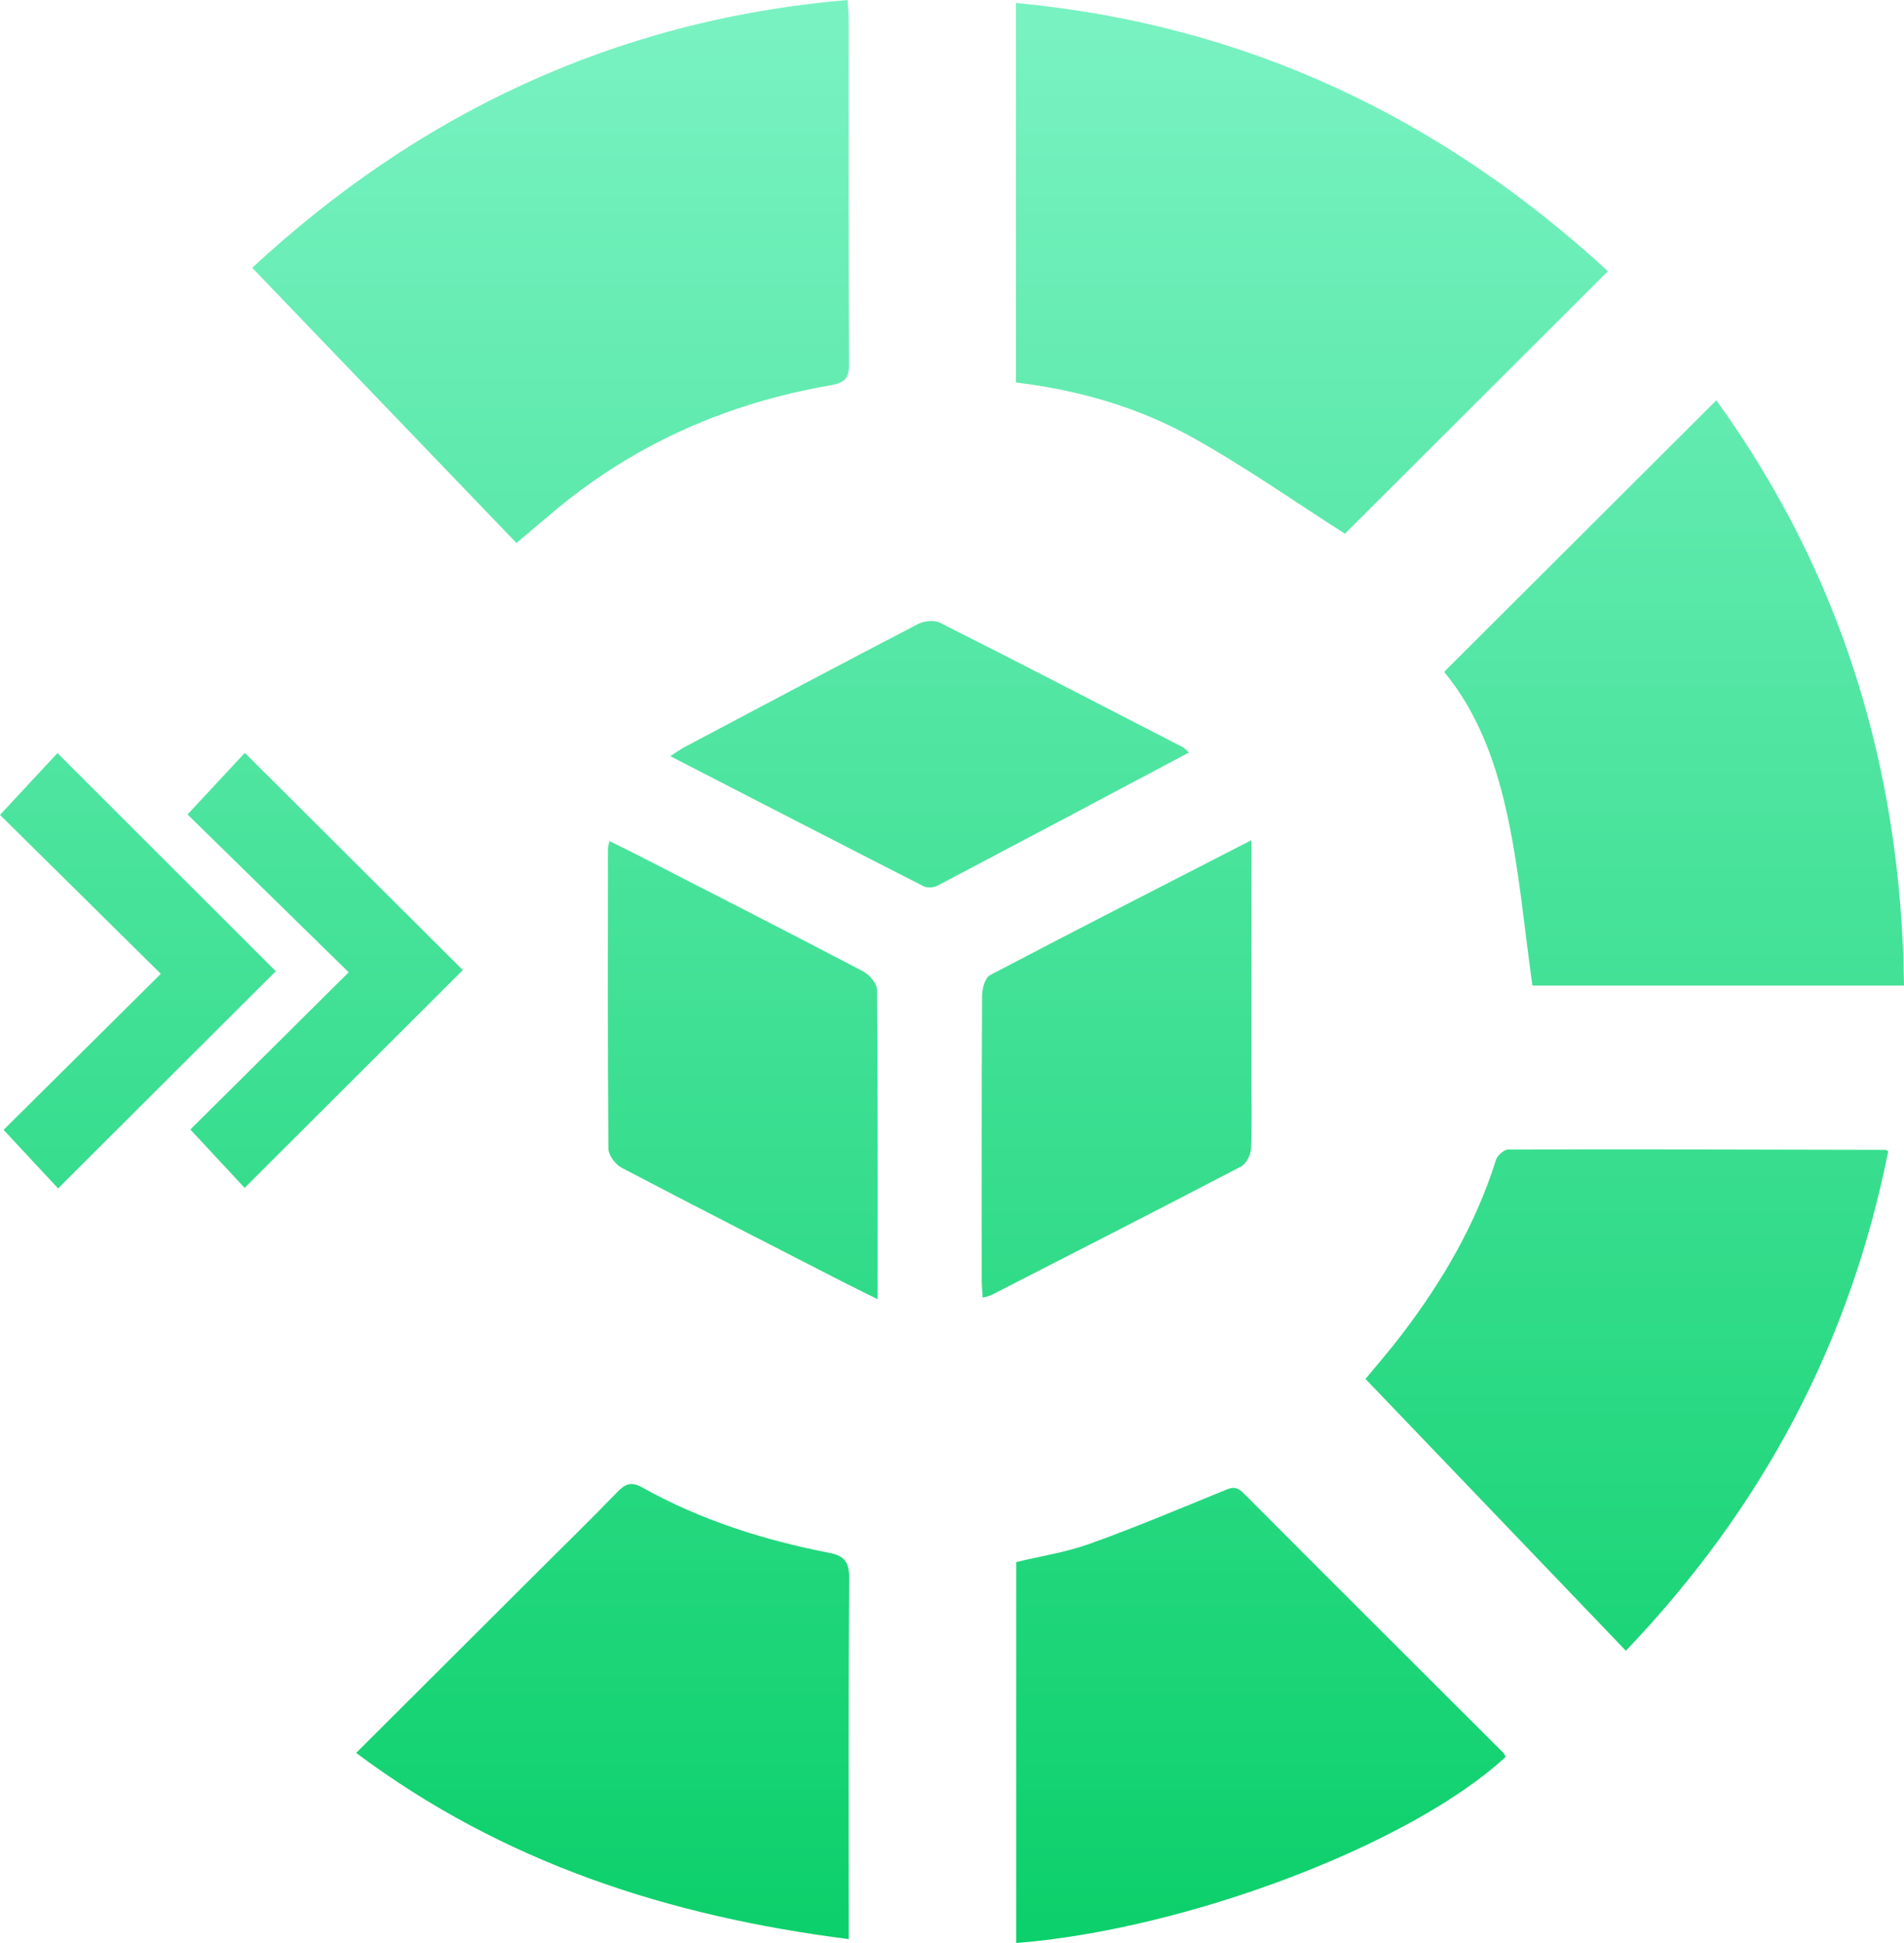 <?xml version="1.0" encoding="UTF-8"?>
<svg width="98px" height="100px" viewBox="0 0 98 100" version="1.1" xmlns="http://www.w3.org/2000/svg" xmlns:xlink="http://www.w3.org/1999/xlink">
    <title>形状结合备份</title>
    <defs>
        <linearGradient x1="50%" y1="0%" x2="50%" y2="100%" id="linearGradient-1">
            <stop stop-color="#79F2C2" offset="0%"></stop>
            <stop stop-color="#0CD06B" offset="100%"></stop>
        </linearGradient>
    </defs>
    <g id="页面-1" stroke="none" stroke-width="1" fill="none" fill-rule="evenodd">
        <g id="6.加密资产追踪服务-" transform="translate(-780, -1761)" fill="url(#linearGradient-1)">
            <path d="M843.988,1837.831 C848.432,1842.295 852.897,1846.738 857.355,1851.189 C857.418,1851.252 857.451,1851.344 857.497,1851.419 C852.657,1855.909 841.101,1860.307 832.304,1861 L832.304,1841.395 C833.569,1841.089 834.866,1840.892 836.078,1840.458 C838.371,1839.636 840.618,1838.688 842.874,1837.767 C843.283,1837.6 843.577,1837.418 843.988,1837.831 Z M813.039,1837.545 C816.055,1839.23 819.308,1840.265 822.686,1840.92 C823.464,1841.07 823.712,1841.401 823.707,1842.218 C823.686,1845.137 823.68,1848.055 823.68,1850.974 L823.684,1859.73 L823.684,1860.8 C814.427,1859.62 805.9,1856.879 798.332,1851.216 C801.508,1848.048 804.605,1844.96 807.701,1841.871 C809.065,1840.511 810.445,1839.165 811.783,1837.78 C812.183,1837.366 812.503,1837.245 813.039,1837.545 Z M877.036,1820.178 C877.066,1820.178 877.095,1820.204 877.188,1820.248 C875.238,1830.024 870.797,1838.511 863.685,1845.959 C859.201,1841.279 854.78,1836.664 850.281,1831.968 C850.772,1831.372 851.498,1830.544 852.162,1829.67 C854.245,1826.932 855.967,1823.998 856.999,1820.691 C857.07,1820.463 857.413,1820.162 857.631,1820.161 C864.099,1820.145 870.568,1820.163 877.036,1820.178 Z M811.366,1804.286 C811.86,1804.53 812.318,1804.749 812.769,1804.981 C816.653,1806.974 820.542,1808.958 824.408,1810.984 C824.739,1811.157 825.139,1811.607 825.142,1811.931 C825.188,1817.177 825.174,1822.423 825.174,1827.869 C824.443,1827.504 823.866,1827.223 823.295,1826.93 C819.526,1824.996 815.752,1823.072 812.001,1821.102 C811.679,1820.933 811.317,1820.457 811.315,1820.121 C811.273,1814.973 811.287,1809.823 811.291,1804.674 C811.291,1804.584 811.325,1804.493 811.366,1804.286 Z M844.412,1804.241 L844.412,1816.518 C844.412,1817.723 844.446,1818.93 844.388,1820.133 C844.372,1820.448 844.144,1820.897 843.882,1821.034 C839.609,1823.265 835.316,1825.455 831.026,1827.651 C830.919,1827.706 830.793,1827.724 830.579,1827.787 C830.56,1827.445 830.532,1827.168 830.531,1826.891 C830.529,1822.005 830.522,1817.118 830.549,1812.232 C830.551,1811.873 830.704,1811.32 830.961,1811.185 C835.369,1808.87 839.805,1806.607 844.412,1804.241 Z M782.957,1799.759 C786.752,1803.55 790.484,1807.278 794.196,1810.986 C790.506,1814.667 786.787,1818.377 782.991,1822.164 C782.084,1821.19 781.136,1820.173 780.184,1819.15 C782.901,1816.455 785.579,1813.798 788.278,1811.12 C785.449,1808.325 782.745,1805.655 780,1802.942 C781.113,1801.744 782.061,1800.724 782.957,1799.759 Z M792.602,1799.747 C796.407,1803.537 800.144,1807.261 803.823,1810.927 C800.133,1814.61 796.398,1818.337 792.591,1822.136 C791.708,1821.187 790.762,1820.17 789.797,1819.132 C792.518,1816.431 795.196,1813.772 797.947,1811.041 C795.12,1808.272 792.407,1805.615 789.652,1802.917 C790.757,1801.729 791.705,1800.711 792.602,1799.747 Z M868.341,1781.603 C874.805,1790.547 877.866,1800.629 878,1811.723 L858.873,1811.723 C858.468,1808.835 858.217,1805.985 857.636,1803.203 C857.06,1800.441 856.136,1797.755 854.329,1795.579 C858.988,1790.932 863.625,1786.307 868.341,1781.603 Z M828.372,1793.044 C832.557,1795.156 836.72,1797.311 840.886,1799.459 C840.969,1799.502 841.032,1799.583 841.199,1799.728 C836.823,1802.05 832.541,1804.326 828.25,1806.583 C828.057,1806.684 827.726,1806.707 827.538,1806.612 C823.219,1804.41 818.91,1802.187 814.498,1799.916 C814.807,1799.719 815.007,1799.571 815.225,1799.455 C819.226,1797.336 823.223,1795.211 827.24,1793.122 C827.553,1792.959 828.077,1792.896 828.372,1793.044 Z M823.625,1761 C823.648,1761.394 823.681,1761.704 823.682,1762.015 C823.685,1767.918 823.671,1773.821 823.7,1779.723 C823.704,1780.505 823.474,1780.704 822.684,1780.842 C817.48,1781.749 812.772,1783.799 808.681,1787.178 C808.031,1787.714 807.393,1788.265 806.584,1788.949 C802.034,1784.211 797.521,1779.51 792.982,1774.783 C801.459,1766.919 811.582,1762.025 823.625,1761 Z M832.288,1761.152 C844.116,1762.251 854.214,1767.081 862.76,1774.96 C858.245,1779.466 853.664,1784.04 849.226,1788.469 C846.706,1786.863 844.121,1785.045 841.374,1783.514 C838.603,1781.969 835.556,1781.079 832.288,1780.686 L832.288,1761.152 Z" id="形状结合备份"></path>
        </g>
    </g>
</svg>